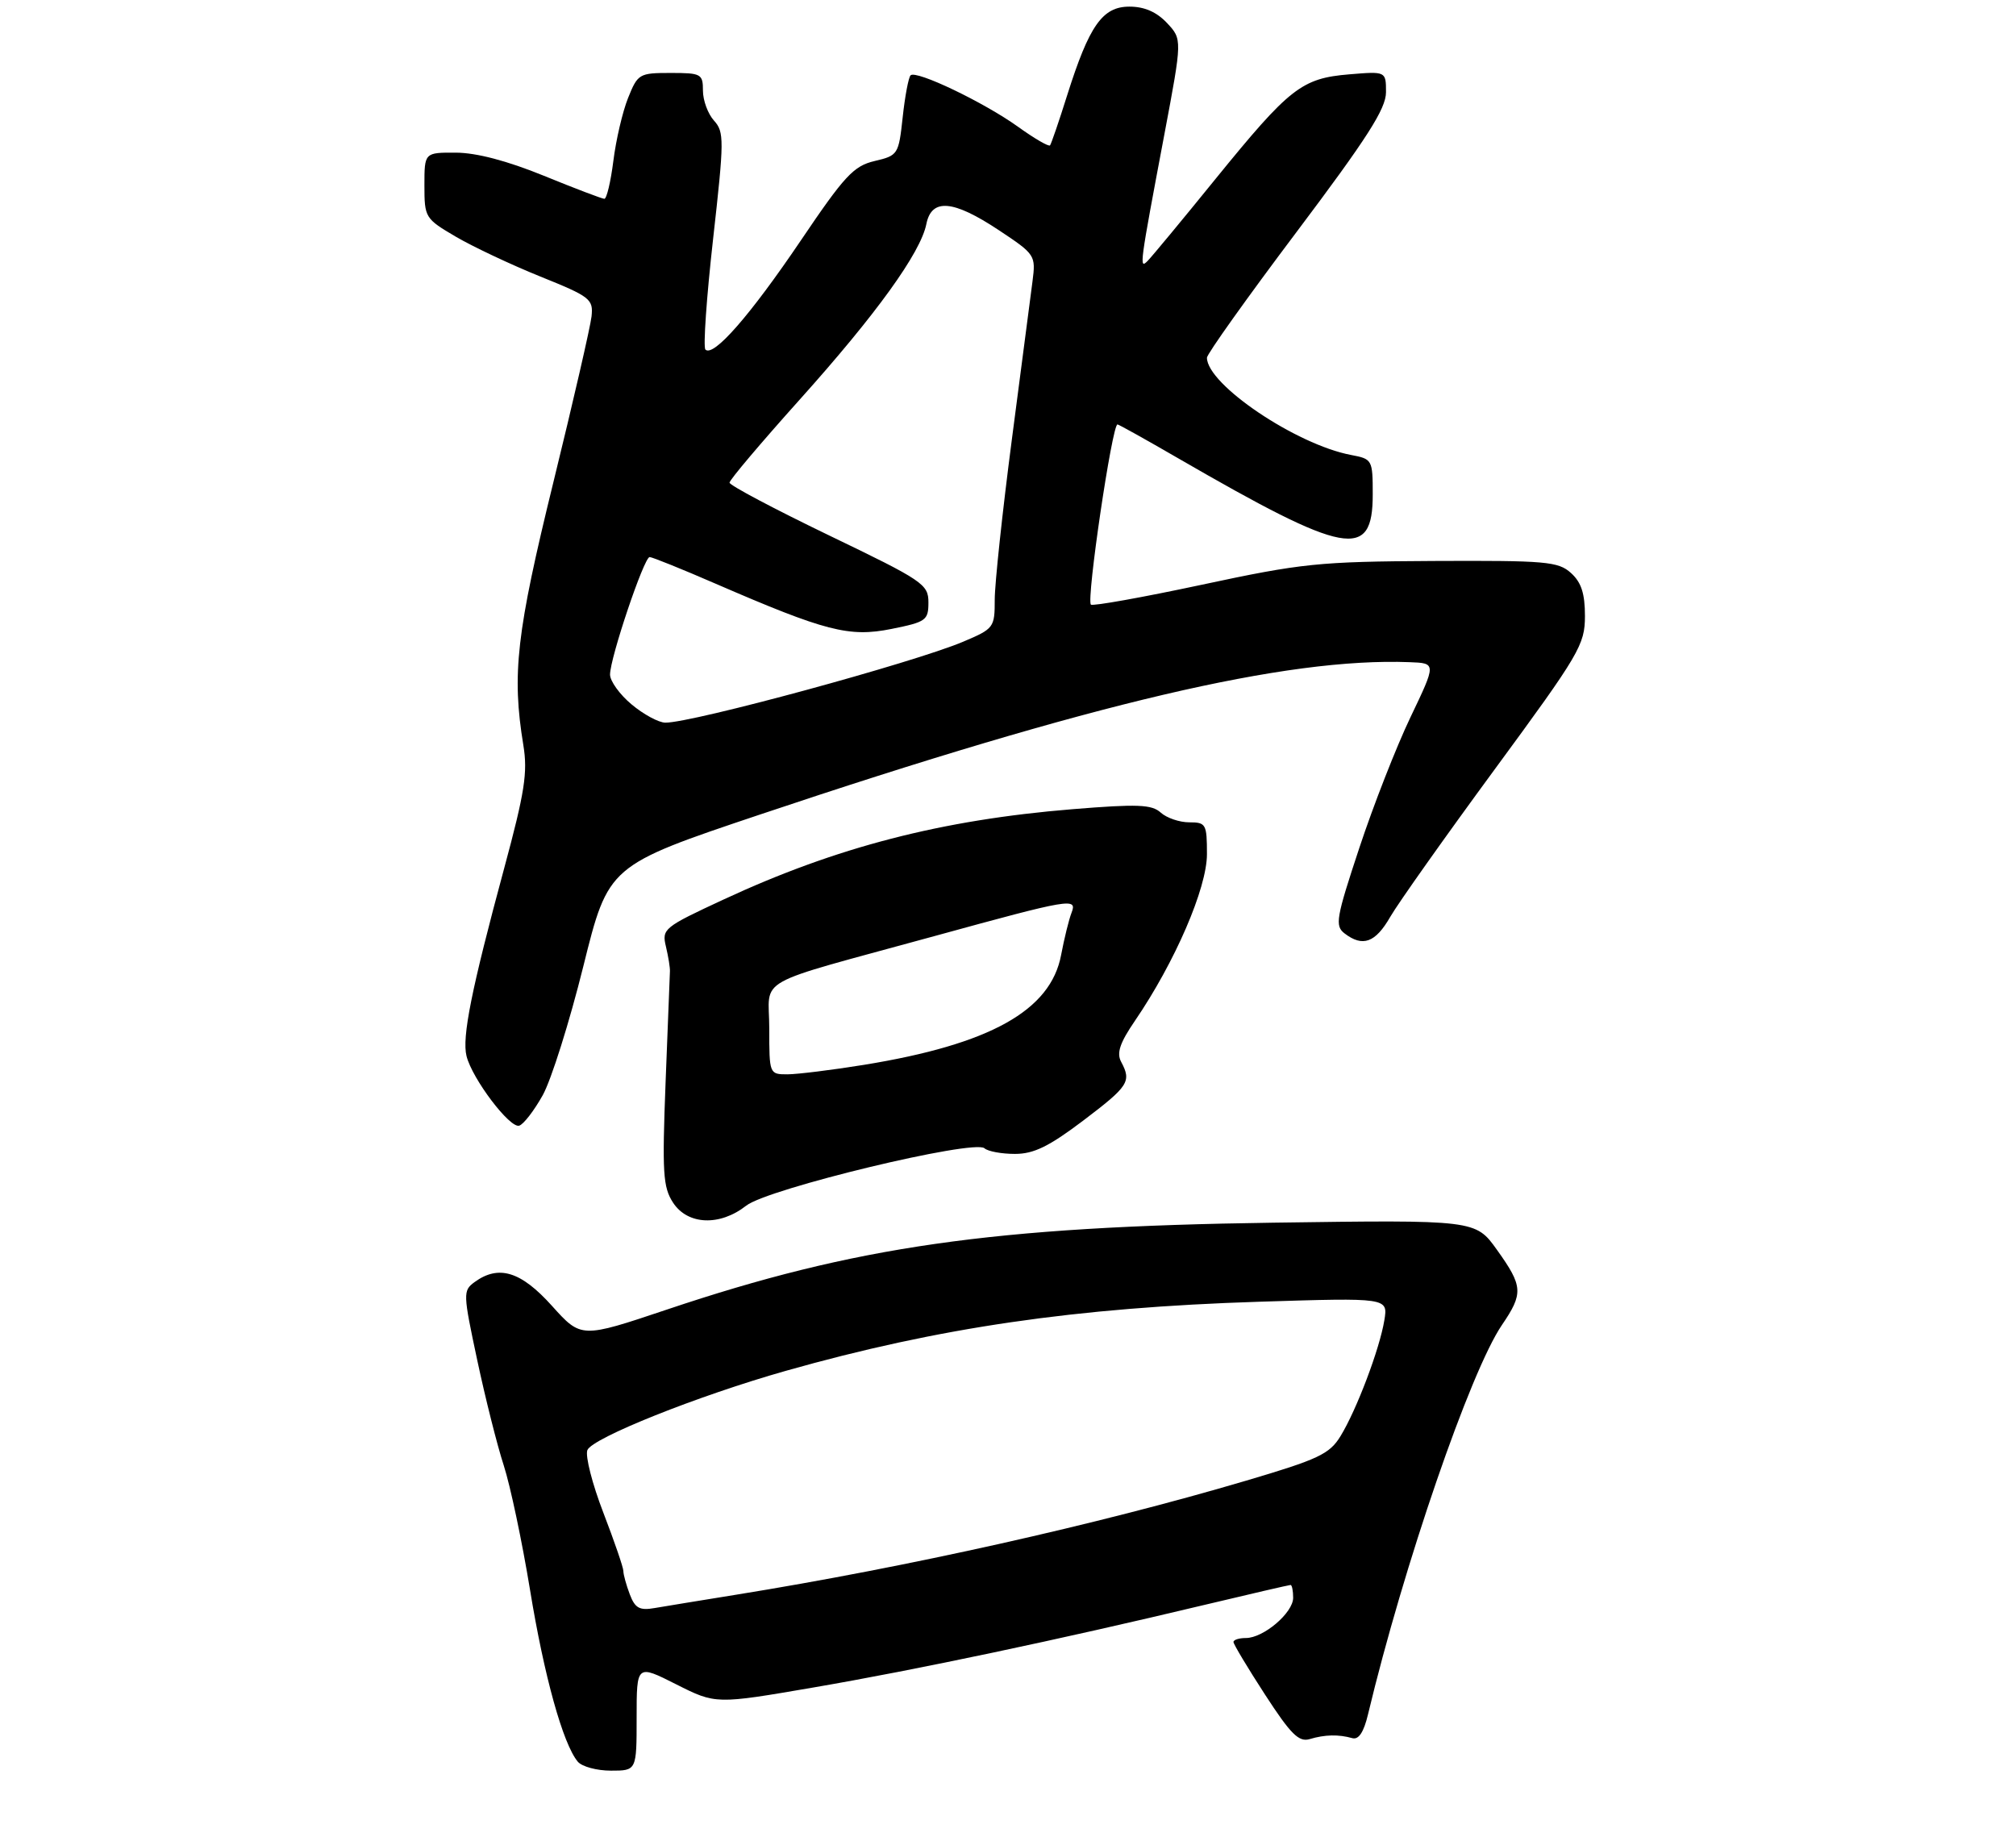 <?xml version="1.0" encoding="UTF-8" standalone="no"?>
<!DOCTYPE svg PUBLIC "-//W3C//DTD SVG 1.1//EN" "http://www.w3.org/Graphics/SVG/1.1/DTD/svg11.dtd" >
<svg xmlns="http://www.w3.org/2000/svg" xmlns:xlink="http://www.w3.org/1999/xlink" version="1.1" viewBox="0 0 304 277">
 <g >
 <path fill="currentColor"
d=" M 96.00 258.99 C 96.00 250.97 96.00 250.97 101.96 253.98 C 107.93 256.99 107.93 256.99 122.71 254.45 C 138.11 251.81 159.73 247.24 181.48 242.04 C 188.49 240.37 194.39 239.00 194.61 239.00 C 194.82 239.00 195.00 239.87 195.00 240.93 C 195.00 243.20 190.53 247.00 187.87 247.00 C 186.84 247.00 186.00 247.27 186.00 247.60 C 186.00 247.93 188.14 251.50 190.75 255.52 C 194.65 261.53 195.86 262.73 197.50 262.24 C 199.77 261.56 201.85 261.51 203.92 262.10 C 204.88 262.37 205.65 261.20 206.29 258.50 C 211.65 236.09 221.73 206.78 226.48 199.80 C 229.73 195.03 229.66 193.96 225.75 188.49 C 222.50 183.94 222.50 183.94 192.00 184.37 C 149.63 184.97 128.96 187.93 100.57 197.47 C 87.64 201.81 87.64 201.81 83.23 196.91 C 78.55 191.70 75.19 190.68 71.56 193.33 C 69.80 194.62 69.82 195.04 71.96 205.08 C 73.18 210.81 74.98 217.97 75.97 221.00 C 76.95 224.03 78.73 232.45 79.92 239.71 C 82.04 252.70 84.89 262.96 87.12 265.64 C 87.74 266.39 89.99 267.00 92.12 267.00 C 96.00 267.00 96.00 267.00 96.00 258.99 Z  M 112.53 181.80 C 115.78 179.24 146.89 171.75 148.45 173.15 C 148.97 173.62 151.04 174.00 153.05 174.00 C 155.89 174.00 158.18 172.88 163.35 168.97 C 170.21 163.77 170.65 163.09 169.06 160.11 C 168.35 158.79 168.87 157.25 171.14 153.93 C 177.18 145.08 182.00 133.92 182.00 128.80 C 182.00 124.26 181.85 124.00 179.33 124.00 C 177.86 124.00 175.93 123.34 175.04 122.54 C 173.68 121.30 171.55 121.22 161.72 122.02 C 141.99 123.63 126.13 127.73 109.13 135.63 C 100.08 139.83 99.78 140.07 100.42 142.74 C 100.78 144.26 101.06 145.95 101.02 146.50 C 100.99 147.05 100.70 154.52 100.37 163.11 C 99.84 176.87 99.97 179.02 101.50 181.36 C 103.71 184.73 108.56 184.92 112.53 181.80 Z  M 81.84 165.15 C 83.13 162.83 85.88 154.09 87.96 145.72 C 91.74 130.50 91.74 130.50 114.62 122.82 C 164.66 106.03 194.01 99.14 212.54 99.85 C 216.59 100.00 216.59 100.00 212.70 108.13 C 210.56 112.60 207.08 121.49 204.97 127.88 C 201.47 138.45 201.27 139.61 202.75 140.75 C 205.49 142.85 207.40 142.16 209.65 138.24 C 210.84 136.18 217.93 126.17 225.40 116.00 C 238.20 98.58 238.99 97.23 239.00 92.90 C 239.00 89.50 238.46 87.82 236.89 86.40 C 234.97 84.67 233.14 84.51 216.14 84.59 C 198.84 84.68 196.33 84.94 181.24 88.17 C 172.30 90.08 164.76 91.43 164.50 91.17 C 163.79 90.46 167.70 64.00 168.51 64.00 C 168.69 64.00 172.82 66.30 177.67 69.11 C 203.06 83.79 207.00 84.52 207.00 74.56 C 207.00 69.33 206.93 69.21 203.75 68.61 C 195.46 67.05 182.00 57.97 182.00 53.94 C 182.00 53.39 188.07 44.87 195.50 35.00 C 206.18 20.80 209.00 16.40 209.00 13.90 C 209.00 10.75 209.00 10.75 203.46 11.21 C 196.28 11.81 194.48 13.22 183.31 26.96 C 178.26 33.19 173.64 38.76 173.04 39.36 C 171.76 40.64 171.84 40.09 175.59 20.21 C 178.28 5.93 178.28 5.93 175.97 3.46 C 174.40 1.80 172.57 1.00 170.31 1.00 C 166.24 1.00 164.25 3.84 160.92 14.37 C 159.69 18.29 158.52 21.69 158.34 21.92 C 158.15 22.15 155.98 20.89 153.52 19.12 C 148.38 15.43 138.14 10.53 137.31 11.36 C 137.00 11.67 136.46 14.51 136.12 17.68 C 135.51 23.29 135.42 23.45 131.89 24.28 C 128.71 25.03 127.35 26.50 120.72 36.32 C 113.11 47.57 107.57 53.91 106.37 52.71 C 106.02 52.35 106.54 44.85 107.53 36.04 C 109.21 21.09 109.22 19.90 107.66 18.18 C 106.75 17.17 106.00 15.14 106.00 13.67 C 106.00 11.14 105.74 11.00 101.11 11.00 C 96.39 11.00 96.17 11.13 94.71 14.77 C 93.88 16.84 92.88 21.12 92.49 24.27 C 92.09 27.42 91.48 29.99 91.13 29.98 C 90.79 29.97 86.67 28.41 82.00 26.50 C 76.48 24.25 71.84 23.03 68.75 23.02 C 64.00 23.00 64.00 23.00 64.00 27.96 C 64.00 32.81 64.10 32.97 68.73 35.69 C 71.33 37.21 77.07 39.92 81.48 41.70 C 89.02 44.74 89.48 45.10 89.20 47.72 C 89.03 49.25 86.45 60.49 83.45 72.70 C 77.87 95.43 77.16 101.65 78.92 112.38 C 79.59 116.48 79.13 119.44 76.04 130.88 C 71.08 149.23 69.64 156.42 70.35 159.25 C 71.21 162.69 76.90 170.20 78.30 169.74 C 78.96 169.53 80.55 167.46 81.84 165.15 Z  M 94.97 240.42 C 94.44 239.02 94.00 237.43 94.00 236.90 C 94.00 236.37 92.64 232.41 90.98 228.10 C 89.32 223.80 88.23 219.55 88.57 218.67 C 89.27 216.85 105.23 210.47 118.50 206.71 C 141.56 200.18 162.21 197.17 189.91 196.29 C 209.31 195.68 209.31 195.68 208.75 199.09 C 208.03 203.45 204.56 212.61 202.14 216.56 C 200.48 219.27 198.81 220.05 187.88 223.28 C 165.38 229.93 136.95 236.28 111.00 240.47 C 105.78 241.31 100.25 242.22 98.72 242.48 C 96.44 242.88 95.76 242.50 94.97 240.42 Z  M 116.00 155.07 C 116.00 147.14 113.01 148.81 141.00 141.13 C 161.51 135.50 162.47 135.34 161.58 137.64 C 161.18 138.66 160.48 141.53 160.01 144.00 C 158.44 152.38 149.30 157.48 130.28 160.57 C 125.45 161.35 120.26 161.99 118.75 162.00 C 116.01 162.00 116.00 161.96 116.00 155.07 Z  M 95.24 106.22 C 93.45 104.73 91.99 102.70 91.99 101.72 C 92.00 99.19 97.12 84.00 97.96 84.00 C 98.34 84.00 102.83 85.81 107.94 88.03 C 124.51 95.21 128.05 96.12 134.42 94.84 C 139.65 93.79 140.00 93.54 140.00 90.84 C 140.00 88.10 139.20 87.56 125.01 80.73 C 116.76 76.75 110.01 73.18 110.01 72.78 C 110.00 72.38 114.76 66.76 120.57 60.28 C 132.12 47.41 138.83 38.11 139.69 33.78 C 140.48 29.86 143.73 30.14 150.62 34.71 C 156.13 38.37 156.20 38.49 155.69 42.46 C 155.40 44.68 154.00 55.40 152.58 66.28 C 151.16 77.16 150.00 88.02 150.00 90.41 C 150.00 94.64 149.88 94.80 145.25 96.76 C 137.76 99.93 104.28 109.03 100.32 108.97 C 99.32 108.96 97.03 107.72 95.24 106.22 Z "/>
</g>
</svg>